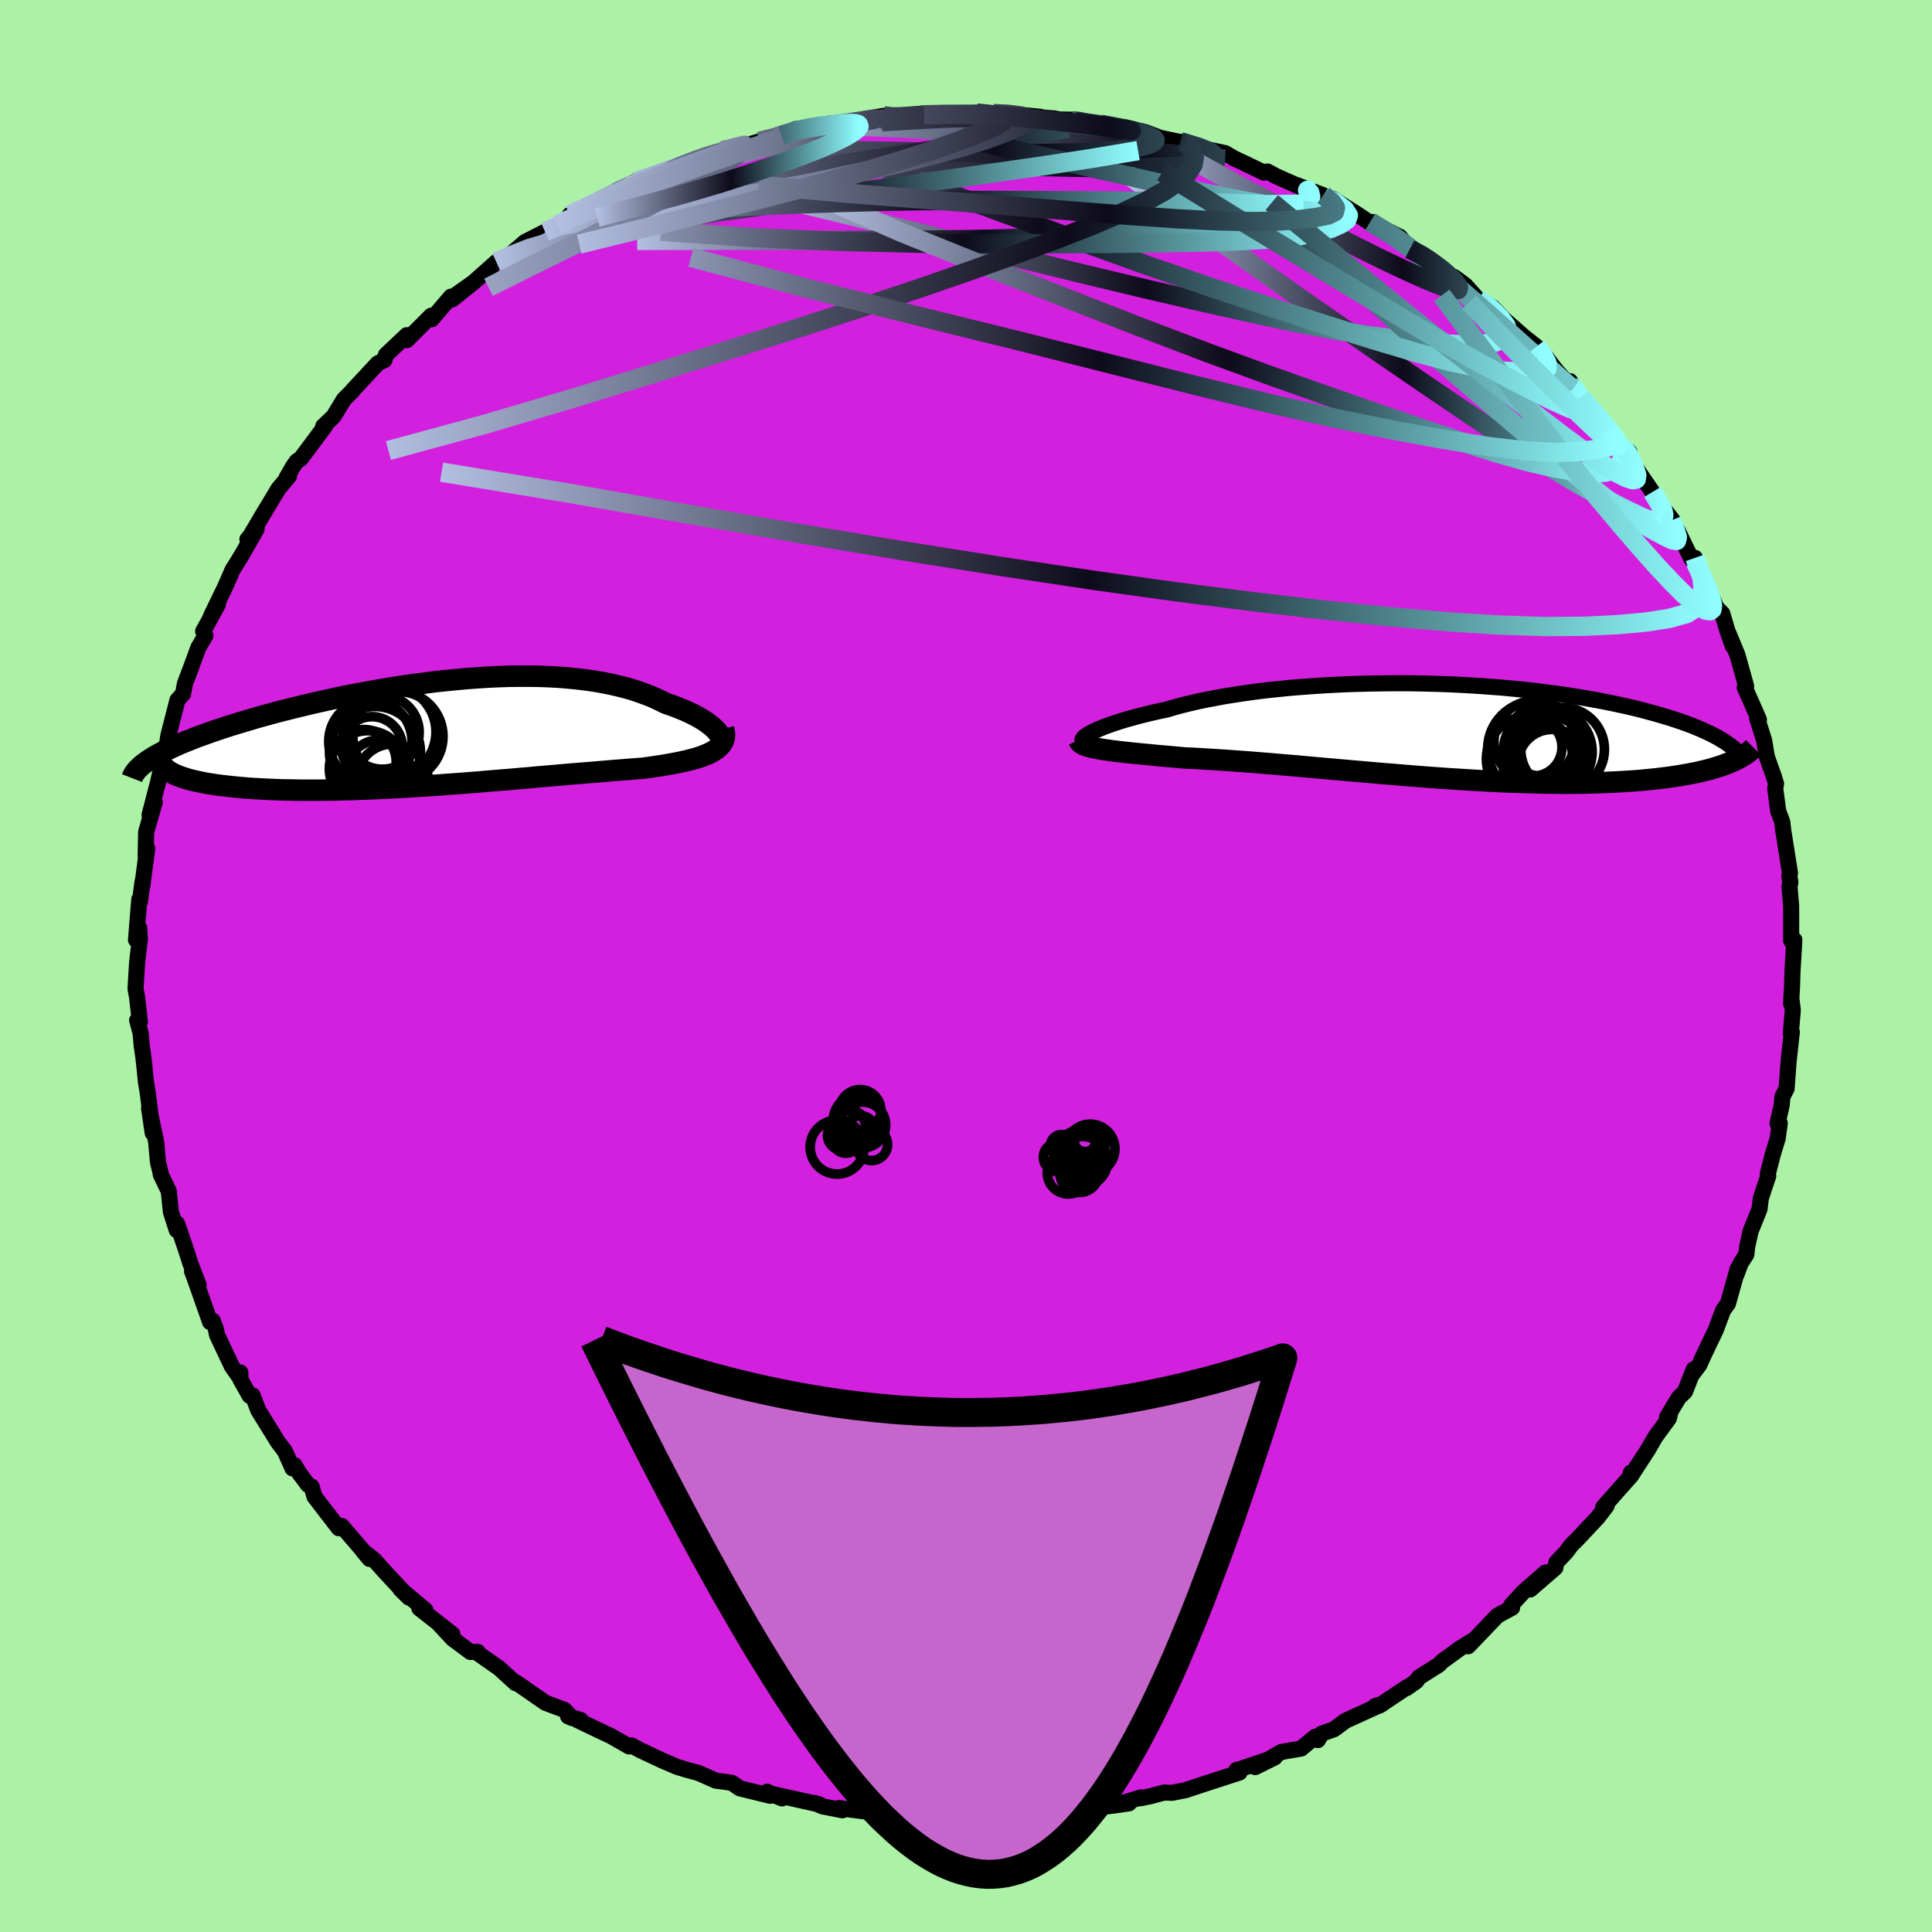 <svg xmlns="http://www.w3.org/2000/svg" width="500" height="500" viewBox="-100 -100 200 200"><defs><clipPath id="c"><path d="m29.6.07-.15-.21-.18-.21-.22-.21-.25-.22-.29-.22-.31-.23-.35-.22-.37-.22-.41-.22-.43-.21-.46-.22-.49-.2-.52-.21-.54-.2-.56-.19-.59-.3-.63-.29-.66-.27-.69-.25-.72-.25-.76-.22-.79-.2-.82-.19-.85-.17-.87-.15-.9-.13-.93-.11-.95-.09-.97-.08-.99-.05-1.02-.04-1.03-.01H8.86l-1.06.01-1.07.04-1.08.05-1.09.07-1.09.08-1.1.1-1.11.11-1.1.12-1.1.14-1.1.14-1.1.16-1.09.17-1.08.18-1.07.19-1.06.19-1.05.2-1.04.21-1.02.22-1 .22-.98.22-.96.23-.94.23-.92.23-.9.23-.87.24-.85.23-.82.24-.8.24-.77.23-.74.23-.71.23-.69.23-.66.23-.64.23-.61.22-.58.23-.56.22-.54.22-.5.22-.48.22-.46.22-.42.21-.4.21-.38.21-.34.2-.32.21 1.74.95.19.15.22.14.25.14.28.14.31.13.33.12.36.12.39.12.42.11.44.1.47.1.5.1.52.08.55.09.57.07.61.07.63.07.65.06.69.06.71.05.74.04.76.04.79.03.81.03.84.01.85.02H-12l.91-.01.93-.01.95-.03.95-.02.98-.04.98-.03.99-.05 1-.05 1.01-.05 1.02-.06 1.02-.07 1.02-.06 1.02-.07 1.03-.08 1.02-.07 1.02-.08 1.01-.08 1.01-.09 1.01-.08.99-.08.99-.09.97-.08.96-.09.95-.08.94-.08.92-.08.9-.08.89-.07.86-.07.85-.07.83-.07.8-.07.79-.06.76-.06.73-.06.72-.05.64-.09.62-.09.61-.09.58-.1.56-.1.54-.1.52-.11.49-.11.47-.12.44-.12.42-.13.39-.14.36-.15.33-.15.3-.16"/></clipPath><clipPath id="b"><path d="m-35.63.16.28-.15.32-.14.36-.15.38-.16.43-.15.45-.16.49-.16.53-.17.55-.16.59-.16.61-.17.65-.16.67-.16.71-.16.73-.15.73-.22.77-.21.81-.2.86-.2.9-.19.94-.18.98-.18 1.01-.16 1.05-.16 1.08-.15 1.11-.14 1.14-.12 1.17-.12 1.18-.1 1.21-.09 1.22-.08 1.24-.07 1.25-.06 1.26-.04 1.27-.03 1.26-.02 1.27-.01h1.27l1.27.02 1.26.03 1.25.04 1.24.05 1.23.07 1.21.07 1.19.09 1.18.09 1.15.11 1.14.11 1.11.12 1.08.14 1.06.14 1.03.14 1 .16.98.16.94.17.92.17.88.18.85.18.83.18.79.19.76.19.73.2.7.19.67.2.64.19.62.2.59.2.56.2.54.2.51.21.48.2.46.21.43.2.41.21.38.2.35.21.34.2.3.21.29.2-.07 1.8-.36.14-.37.14-.4.13-.42.13-.44.13-.46.12-.48.11-.5.12-.53.1-.55.1-.56.1-.59.09-.61.09-.64.08-.65.08-.68.07-.7.07-.73.06-.75.05-.77.05-.8.04-.83.04-.85.03-.87.02-.9.02-.92.01h-.94l-.96-.01-.99-.01-1-.03-1.02-.03-1.04-.03-1.06-.04-1.08-.05-1.09-.06-1.1-.06-1.11-.07-1.13-.07-1.13-.08-1.14-.08-1.14-.09-1.15-.09-1.16-.1-1.15-.09-1.15-.1-1.15-.1-1.15-.1-1.14-.1-1.13-.1-1.12-.1-1.11-.1-1.09-.1-1.09-.09-1.06-.09-1.05-.09-1.02-.08-1-.08-.98-.07-.96-.07-.93-.06-.9-.06-.87-.05-.85-.05-.81-.03-.76-.07-.74-.07-.71-.06-.7-.06-.67-.07-.65-.06-.63-.06-.6-.06-.57-.06-.55-.06-.52-.06-.49-.06-.46-.07-.44-.06-.4-.07"/></clipPath><linearGradient id="d" x1="0%" x2="100%" y1="0%" y2="0%"><stop offset="0%" style="stop-color:#b2bfe0;stop-opacity:1"/><stop offset="51.3%" style="stop-color:#0d0b1a;stop-opacity:1"/><stop offset="100%" style="stop-color:#90feff;stop-opacity:1"/></linearGradient><filter id="a"><feTurbulence baseFrequency=".05" numOctaves="3" result="noise" type="noise"/><feDisplacementMap in="SourceGraphic" in2="noise" scale="2"/></filter></defs><rect width="100%" height="100%" x="-100" y="-100" fill="#ABF2A6"/><path fill="#D320DF" stroke="#000" stroke-linejoin="round" stroke-width="1.667" d="m85.56.51-.05 1.61-.1 1.77.05-.37.13 1.05-.21 2.41.11-.15-.34 3.1-.2 2.76-.43.83-.08.89-.43 1.9.23-.04-.21 1.55-.5 1.65-.53 2.05.05.22-.36 1.06-.41 1.26-.13 1.09-.93 2.31-.36 1.64-.08.76-.61.95-.4 1.11.12-.6-1.01 3.62-.51.71-.74 1.99-1.27 2.66-.44.98-.68.91.1-.45-.91 2.32-.65.63-1.21 2.02.31-.35-.12.47-1.39 1.9-.78 1.35-1.78 2.74.02-.38-.13.49-2.74 3.1.36-.15-.91 1.19-2.1 2.24-.64.63-.52.7-1.04 1.11-.1.54-2.6 2.25 1.58-1.75-2.32 2.03-1.23 1.35.09.26-1.52.82-3.03 3.17.4-.55-1.28.8L49.27 72l-.32.34-2.05 1.29-.28.41-1.01.71.04-.09-2.85 1.9-.45.06.75-.23-3.83 1.75-1.17.87-1.29.46-.38.66-.26-.35-1.48 1.23-2.04.35-2.71 1.57 2.03-1.01-3.56 1.2-.4.1.3.27-4.21 1.37-1.38.46-1.39.27-.81-.03-1.38.37-1.04.22.01-.08-2.86.85 1.62-.24-2.73.38-1.6.28-2.51.32.66.15-2.32.14-2.84.08-.08.03.04-.08-3.41.25-1.01.13-.73.14-.58-.06-3.04-.02.1-.09-3.22-.32.81-.01-2.45-.29-.88-.06.04.08-4.28-.56.37.23-2.08-.41-.81-.35.51.16-5.13-1.14 1.26.51-1.54-.69.32.42-3.15-.77-.85-.58-1.64-.22-1.79-.79-1.11-.3-1.12-.34-1.56-.67-2.23-1.05-.92-.49-.25.1-1.81-1.04-1.88-.89-1.66-.8.34-.01-1.3-.38.43.19-.81-.85-1.97-.74-3.01-2.09-.06.07-1.73-1.57-2.36-1.65.16-.03-.76.01-1.83-1.36-1.51-1.63 1.47 1.15-3.42-2.68.63.19-2.6-2.18.89.88-2.49-2.67-1.1-1.23-1.16-.91.68.81-.35-.46-2.53-2.95-.31.23-2.51-3.26-.3-1.04-.38-.2-.89-1.19-.49-.82-.22.31-.79-1.78-.7-.91-2.05-3.31-.59-1.55-.31.04-.95-1.69-.01-.72-.22.31-.66-.95-1.53-3.24-.14-.67-.31-.81-.27.14-1.63-4.63-.24-.63.68 1.42-.86-2.25-.42-1.32-.95-2.78-.03.68-.61-1.89-.22-2.15-.82-1.7-.06-.35-.24-.97-.18-2.06-.74-3.51.38 2.57-.51-4.13-.19-1.13-.18-1.8-.09-.81-.16-1.08-.13-1.4-.35-1.32.28.17-.29-2.56-.16-.89.17-2.77.28-2.36-.07-1.14-.33 1.22.34-4.21.06.3.28-2.14-.03.48.51-3.9-.16.82.05-2.53.89-3.06-.54 1.32.88-3.4.44-1.92-.29-.27.18-.89.6-.84.14-.91.94-3.67.58-.64.19-1.05.68-1.8-.45 1.22 1.16-3.15.73-1.25-.23-.45 1.54-2.8-.75 1.27 1.47-3.03.8-1.83.29-.45.74-1.21 1.45-2.55-.96 1.08.15-.1 1.41-2.39 1.65-2.74 1.1-1.31-.26.18.71-1.23.35-.49.43-.29 2.55-3.42-.25.1 1.09-1.04 1.06-1.75.91-.91h-.03l2.62-2.82.7-.35.15-.53 2.16-2.04v.51l2.53-2.53.04.37 2.01-2.34.13.28 2.13-1.71-2.25 1.59 2.31-1.63 2.37-2.11.87-.29 1.83-1.55.27-.24 2.07-1.05 1.29-.65.83-.58-.58.4 2.41-1.18-1.38.25 2.87-1.34.96-.55 2.98-1.22-1.88.54 1.87-.85 2.41-.82 1.23-.3.88-.53 1.93-.68 2.81-1 .02-.12-.17.36 3.71-1.09.27-.1 1.85-.42.18-.09 1.45-.67 1.79-.18 1.89-.4-.09.15.91-.07 2.16-.27.36-.24 2.11-.36-.43.36 4.44-.6-.02.28.19-.15 1.42-.09 4.02-.09 2.4.28-.67-.22.99-.05 3.86.38-.06.04.87.08.6.04.54.12 2 .03 2.33.47.05.09 2.53.23 2.04.5 1.41.54-.89-.17 3.5.73 1.41.36-1.84-.48 2.25.68 2.4.5.94.55 1.17.55 1.91.92.36-.12.87.48 3.73 1.65-1.57-.72L37-79.78l.16.2.7.1 2.67 1.68 1.56 1.05.04-.26-.29-.02 3.08 1.55 1.02 1.27 1.36.56 1.28 1.04-.29-.29 1.75 1.4.5.18 1.14.84 1.33 1.47 1.52.83 1.2 1.26 2.28 2-.33-.28 1.37 1.08.37.28 1.72 2.23 1.02 1.12.75.66-.38-.71 1.11 1.66 1.96 2.15 1.02 1.24 1.45 2.1-.15-.37.73.52.15.8 1.06 1.63 1.2 1.74.81 1.45 1.26 1.45-.73-.94 1.3 2.1 1.38 2.84.45.43.15.57-.22-1.08 1.02 2.27 1.17 2.84.64.65.51 1.73.58 1.64-.5-1.44.98 2.37.9 3.23-.15.11.8 1.81.67 1.53-.18-.14.73 2.33.27 1.66.68 1.9.28.9-.09.47.31 2.36.42 1.11.1.89.12.74.58 3.68-.07.35.11.57-.09.5.17 1.99v3.58l.24.11.09-.19-.19 3.21-.05 1.61" filter="url(#a)"/><path fill="#fff" d="m-35.63.16.28-.15.32-.14.36-.15.38-.16.43-.15.45-.16.49-.16.53-.17.55-.16.59-.16.61-.17.65-.16.67-.16.71-.16.73-.15.73-.22.77-.21.81-.2.86-.2.9-.19.94-.18.98-.18 1.01-.16 1.05-.16 1.08-.15 1.11-.14 1.14-.12 1.17-.12 1.18-.1 1.21-.09 1.22-.08 1.24-.07 1.25-.06 1.26-.04 1.27-.03 1.26-.02 1.27-.01h1.27l1.27.02 1.26.03 1.25.04 1.24.05 1.23.07 1.21.07 1.19.09 1.18.09 1.15.11 1.14.11 1.11.12 1.08.14 1.06.14 1.03.14 1 .16.98.16.94.17.92.17.88.18.85.18.83.18.79.19.76.19.73.2.7.19.67.2.64.19.62.2.59.2.56.2.54.2.51.21.48.2.46.21.43.2.41.21.38.2.35.21.34.2.3.21.29.2-.07 1.8-.36.14-.37.14-.4.13-.42.13-.44.13-.46.12-.48.11-.5.12-.53.1-.55.1-.56.1-.59.09-.61.09-.64.08-.65.08-.68.07-.7.07-.73.06-.75.05-.77.05-.8.04-.83.04-.85.03-.87.02-.9.02-.92.01h-.94l-.96-.01-.99-.01-1-.03-1.02-.03-1.04-.03-1.06-.04-1.08-.05-1.09-.06-1.1-.06-1.11-.07-1.13-.07-1.13-.08-1.14-.08-1.14-.09-1.15-.09-1.16-.1-1.15-.09-1.15-.1-1.15-.1-1.15-.1-1.14-.1-1.13-.1-1.12-.1-1.11-.1-1.09-.1-1.09-.09-1.06-.09-1.05-.09-1.02-.08-1-.08-.98-.07-.96-.07-.93-.06-.9-.06-.87-.05-.85-.05-.81-.03-.76-.07-.74-.07-.71-.06-.7-.06-.67-.07-.65-.06-.63-.06-.6-.06-.57-.06-.55-.06-.52-.06-.49-.06-.46-.07-.44-.06-.4-.07" filter="url(#a)" transform="translate(48.64 -24.34)"/><path fill="#fff" d="m29.6.07-.15-.21-.18-.21-.22-.21-.25-.22-.29-.22-.31-.23-.35-.22-.37-.22-.41-.22-.43-.21-.46-.22-.49-.2-.52-.21-.54-.2-.56-.19-.59-.3-.63-.29-.66-.27-.69-.25-.72-.25-.76-.22-.79-.2-.82-.19-.85-.17-.87-.15-.9-.13-.93-.11-.95-.09-.97-.08-.99-.05-1.02-.04-1.03-.01H8.86l-1.06.01-1.07.04-1.08.05-1.09.07-1.09.08-1.1.1-1.11.11-1.1.12-1.1.14-1.1.14-1.1.16-1.09.17-1.08.18-1.07.19-1.06.19-1.05.2-1.04.21-1.02.22-1 .22-.98.22-.96.23-.94.23-.92.23-.9.23-.87.24-.85.23-.82.24-.8.24-.77.23-.74.23-.71.23-.69.23-.66.23-.64.23-.61.22-.58.23-.56.22-.54.22-.5.22-.48.22-.46.22-.42.21-.4.21-.38.21-.34.2-.32.21 1.74.95.19.15.22.14.25.14.28.14.31.13.33.12.36.12.39.12.42.11.44.1.47.1.5.1.52.08.55.09.57.07.61.07.63.07.65.06.69.06.71.05.74.04.76.04.79.03.81.03.84.01.85.02H-12l.91-.01.93-.01.95-.03.95-.02.98-.04.98-.03.99-.05 1-.05 1.01-.05 1.02-.06 1.02-.07 1.02-.06 1.02-.07 1.03-.08 1.02-.07 1.02-.08 1.01-.08 1.01-.09 1.01-.08.99-.08.99-.09.97-.08.96-.09.95-.08.94-.08.92-.08.9-.08.89-.07.86-.07.85-.07.83-.07.8-.07.79-.06.76-.06.73-.06.72-.05.64-.09.62-.09.61-.09.58-.1.56-.1.54-.1.52-.11.49-.11.47-.12.44-.12.42-.13.39-.14.36-.15.33-.15.3-.16" filter="url(#a)" transform="translate(-55.17 -24.08)"/><g fill="none" stroke="#000" transform="translate(48.64 -24.34)"><path stroke-linejoin="round" stroke-width="1.667" d="m-36.46 1.11-.08-.04-.05-.06V.94l.02-.09.07-.09.1-.11.14-.11.17-.12.21-.13.25-.13.28-.15.32-.14.36-.15.38-.16.43-.15.45-.16.49-.16.53-.17.55-.16.59-.16.61-.17.65-.16.67-.16.71-.16.73-.15.73-.22.77-.21.81-.2.86-.2.9-.19.94-.18.98-.18 1.01-.16 1.05-.16 1.08-.15 1.11-.14 1.14-.12 1.17-.12 1.18-.1 1.21-.09 1.22-.08 1.24-.07 1.25-.06 1.26-.04 1.27-.03 1.26-.02 1.27-.01h1.27l1.27.02 1.26.03 1.25.04 1.24.05 1.23.07 1.21.07 1.19.09 1.18.09 1.15.11 1.14.11 1.11.12 1.08.14 1.06.14 1.03.14 1 .16.98.16.94.17.92.17.88.18.85.18.83.18.79.19.76.19.73.2.7.19.67.2.64.19.62.2.59.2.56.2.54.2.51.21.48.2.46.21.43.2.41.21.38.2.35.21.34.2.3.21.29.2.26.21.24.2.22.2.19.2.18.2.15.19.13.2.12.19.09.2.08.19" filter="url(#a)"/><path stroke-linejoin="round" stroke-width="2.222" d="m-36.95.97.05.12.09.11.12.1.16.1.2.09.23.08.27.08.31.07.33.07.37.07.4.07.44.06.46.07.49.06.52.06.55.06.57.06.6.06.63.06.65.06.67.07.7.06.71.06.74.07.76.07.81.03.85.05.87.05.9.06.93.06.96.07.98.07 1 .08 1.02.08 1.05.09 1.06.09 1.09.09 1.09.1 1.11.1 1.12.1 1.13.1 1.14.1 1.15.1 1.15.1 1.15.1 1.15.09 1.16.1 1.15.09 1.14.09 1.14.08 1.13.08 1.13.07 1.11.07 1.1.06 1.09.06 1.08.05 1.06.04 1.04.03 1.02.03 1 .03.99.01.96.01h.94l.92-.01.9-.02.87-.02.85-.03.83-.04.8-.04.77-.05.75-.05.73-.06.7-.07.68-.07.65-.08.64-.08.61-.09.59-.09.56-.1.55-.1.53-.1.5-.12.48-.11.46-.12.44-.13.42-.13.4-.13.37-.14.36-.14.34-.14.31-.15.3-.15.28-.16.26-.15.24-.16.22-.16.2-.16.19-.17.17-.17" filter="url(#a)"/><circle cx="11.003" cy="1.064" r="3.64" clip-path="url(#b)" filter="url(#a)"/><circle cx="10.298" cy="1.864" r="4.928" clip-path="url(#b)" filter="url(#a)"/><circle cx="10.188" cy="1.064" r="4.174" clip-path="url(#b)" filter="url(#a)"/><circle cx="11.623" cy="2.234" r="3.822" clip-path="url(#b)" filter="url(#a)"/><circle cx="11.638" cy="2.164" r="4.542" clip-path="url(#b)" filter="url(#a)"/><circle cx="9.713" cy="2.909" r="4.482" clip-path="url(#b)" filter="url(#a)"/><circle cx="10.053" cy="1.679" r="3.006" clip-path="url(#b)" filter="url(#a)"/><circle cx="10.663" cy="3.219" r="3.73" clip-path="url(#b)" filter="url(#a)"/><circle cx="13.118" cy="1.914" r="4.332" clip-path="url(#b)" filter="url(#a)"/><circle cx="12.053" cy="3.414" r="3.57" clip-path="url(#b)" filter="url(#a)"/></g><g fill="none" stroke="#000" transform="translate(-55.17 -24.08)"><path stroke-linejoin="round" stroke-width="2.222" d="m29.02 1.47.24-.06.19-.08.16-.11.11-.12.08-.14.03-.16V.64l-.04-.18-.08-.19-.11-.2-.15-.21-.18-.21-.22-.21-.25-.22-.29-.22-.31-.23-.35-.22-.37-.22-.41-.22-.43-.21-.46-.22-.49-.2-.52-.21-.54-.2-.56-.19-.59-.3-.63-.29-.66-.27-.69-.25-.72-.25-.76-.22-.79-.2-.82-.19-.85-.17-.87-.15-.9-.13-.93-.11-.95-.09-.97-.08-.99-.05-1.02-.04-1.03-.01H8.86l-1.06.01-1.07.04-1.08.05-1.09.07-1.09.08-1.1.1-1.11.11-1.1.12-1.1.14-1.1.14-1.1.16-1.09.17-1.08.18-1.07.19-1.06.19-1.05.2-1.04.21-1.02.22-1 .22-.98.22-.96.23-.94.23-.92.23-.9.23-.87.24-.85.23-.82.24-.8.24-.77.23-.74.23-.71.23-.69.23-.66.23-.64.23-.61.22-.58.23-.56.22-.54.22-.5.22-.48.22-.46.22-.42.21-.4.21-.38.21-.34.2-.32.21-.29.2-.27.2-.24.19-.21.2-.19.19-.16.18-.14.19-.11.18-.09.18-.07.18" filter="url(#a)"/><path stroke-linejoin="round" stroke-width="2.222" d="m30.07-.5.07.31.03.29-.01.27-.06.25-.09.24-.13.22-.17.21-.2.2-.24.18-.27.18-.3.16-.33.15-.36.15-.39.14-.42.13-.44.12-.47.12-.49.11-.52.11-.54.1-.56.1-.58.1-.61.09-.62.09-.64.09-.72.05-.73.06-.76.06-.79.06-.8.07-.83.07-.85.07-.86.07-.89.07-.9.08-.92.08-.94.08-.95.08-.96.09-.97.08-.99.09-.99.08-1.01.08-1.01.09-1.01.08-1.02.08-1.02.07-1.03.08-1.02.07-1.02.06-1.02.07-1.02.06-1.01.05-1 .05-.99.05-.98.03-.98.04-.95.02-.95.03-.93.01-.91.01h-1.77l-.85-.02-.84-.01-.81-.03-.79-.03-.76-.04-.74-.04-.71-.05-.69-.06-.65-.06-.63-.07-.61-.07-.57-.07-.55-.09-.52-.08-.5-.1-.47-.1-.44-.1-.42-.11-.39-.12-.36-.12-.33-.12-.31-.13-.28-.14-.25-.14-.22-.14-.19-.15-.16-.15-.14-.16-.11-.16-.08-.16-.05-.17-.02-.17v-.17l.02-.18.06-.18.07-.19" filter="url(#a)"/><circle cx="-4.206" cy="4.793" r="3.69" clip-path="url(#c)" filter="url(#a)"/><circle cx="-7.151" cy="2.938" r="3.338" clip-path="url(#c)" filter="url(#a)"/><circle cx="-3.636" cy=".318" r="4.664" clip-path="url(#c)" filter="url(#a)"/><circle cx="-5.606" cy="3.983" r="3.3" clip-path="url(#c)" filter="url(#a)"/><circle cx="-6.781" cy="3.673" r="3.956" clip-path="url(#c)" filter="url(#a)"/><circle cx="-6.016" cy="1.918" r="4.704" clip-path="url(#c)" filter="url(#a)"/><circle cx="-6.326" cy="1.418" r="3.148" clip-path="url(#c)" filter="url(#a)"/><circle cx="-5.251" cy="-.102" r="3.814" clip-path="url(#c)" filter="url(#a)"/><circle cx="-6.486" cy=".833" r="4.314" clip-path="url(#c)" filter="url(#a)"/><circle cx="-4.501" cy="-.147" r="4.804" clip-path="url(#c)" filter="url(#a)"/></g><g fill="none" stroke="url(#d)" stroke-linejoin="round" stroke-width="2"><path d="m-15.85-86.82 1.42-.18 1.38.01 1.75.06 2.13.07 2.41.11 2.66.15 2.83.21 2.95.25 3.01.27 3.04.3 3.06.31 3.03.32 2.9.33 2.65.31 2.34.27 2.05.24 1.73.18 1.33.08m26.19 14.52 1.31.93.99.99.59.8.18.6-.18.48-.5.39-.85.3-1.2.17-1.58.04-1.96-.07-2.33-.18-2.73-.29-3.19-.43-3.69-.61-4.22-.82-4.78-1.03-5.33-1.2-5.87-1.37-6.42-1.54-6.98-1.72-7.64-1.95-8.42-2.12-9.21-2.24" filter="url(#a)"/><path d="m41.84-77.03 2.36 1.42 1.77 1.29 1.53 1.2 1.43 1.17 1.42 1.2 1.46 1.27 1.52 1.33 1.57 1.38 1.58 1.4 1.55 1.38 1.46 1.3 1.27 1.15 1.01.91.69.59.36.26.06-.02-.12-.19-.18-.18m-40.4-25.16 1.89.57 1.22.49.53.44-.12.38-.73.3-1.35.23-2.03.17-2.76.1-3.57.02-4.45-.06-5.39-.12-6.36-.18-7.32-.25-8.08-.46m91.8 41.45.75 2.13.14 1.67-.53 1.17-1.2.79-1.81.51-2.38.37-2.92.27-3.48.17-4.08.03-4.69-.15-5.34-.34-6-.52-6.67-.68-7.34-.86-8.05-1.03-8.75-1.22-9.46-1.42-10.17-1.62-10.86-1.81-11.55-2.01-12.26-2.16-13.1-2.16" filter="url(#a)"/><path d="m45.94-74.21 1.15.6.85.54.68.49.63.48.59.5.52.5.41.47.22.38-.05.23-.39.03-.78-.21-1.19-.45-1.6-.68-2.03-.92-2.44-1.17-2.85-1.43-3.28-1.69-3.75-1.96-4.23-2.22-4.63-2.54m47.29 34.19.7 1.16.37.7.11.54-.1.47-.35.25-.69-.07-1.05-.4-1.39-.66-1.72-.87-2.05-1.1-2.44-1.39-2.88-1.75-3.36-2.18-3.89-2.6-4.44-3.01-5.01-3.43-5.6-3.86-6.21-4.36-6.85-4.89-7.45-5.39" filter="url(#a)"/><path d="m73.13-46.17-.11.04.37.92.25.81-.08.35-.41-.06-.71-.33-.97-.51-1.28-.73-1.64-1.05-2.05-1.47-2.51-1.94-2.98-2.42-3.48-2.88-3.97-3.36-4.49-3.88-5.04-4.5-5.67-5.17-6.41-5.85m-66.16-2.98 1.9-.63 1.52-.54 1.4-.52 1.27-.47 1.02-.36.66-.2.31-.04-.05.11-.45.27-.95.45-1.55.68-2.2.95-2.79 1.21-3.34 1.48" filter="url(#a)"/><path d="m35.81-80.12-.45-.18.23.26.09.41-.23.5-.69.53-1.25.49-1.86.46-2.45.43-3.03.43-3.67.43-4.38.4-5.14.34-5.91.26-6.64.16-7.34.08-8.08.01-8.95-.02-10.1.02m25.53-12.9.92.11 1.73-.03h1.73l1.84.03 2.03.06 2.14.08 2.11.09 1.98.11 1.8.12 1.63.12 1.43.13 1.24.11 1.06.11.86.07.65.04.39.01.06-.03-.33-.08-.78-.13-1.29-.17-1.79-.23" filter="url(#a)"/><path d="m-8.94-87.65 2.84-.31 1.51-.1 1.37-.05 1.53-.03 1.56-.02 1.31-.01.9.02.44.04-.02.06-.5.06-1.04.08-1.62.08-2.16.1-2.64.14-3.26.2m-29.42 8.29 1.22-.61 1.03-.51.79-.38.78-.32.75-.25.61-.17.33-.02-.09.18-.62.43-1.25.77-1.92 1.12-2.65 1.54-3.5 2.03-4.63 2.69m61.26-14.53.79.15 1.38.26 1.27.3.96.28.67.25.4.21.13.19-.11.18-.36.19-.62.21-.9.21-1.26.2-1.65.16-2.09.12-2.56.07-3.08.03-3.61-.02-4.18-.05-4.73-.1-5.35-.11-6.22-.06m-4.24-.9.73-.19 1.15-.28 1.34-.32 1.47-.33 1.47-.29 1.37-.24 1.23-.2 1.06-.16.89-.13.69-.11.45-.07.18-.01-.15.05-.54.09-.96.14-1.43.17-2.07.25m73.56 22.87.57.73.5.91.02.6-.48.28-.95.1-1.35.01-1.8-.1-2.34-.32-2.98-.63-3.66-.97-4.37-1.3-5.03-1.58-5.68-1.82-6.34-2.1-7.04-2.44-7.85-2.84-8.79-3.23-9.82-3.51" filter="url(#a)"/><path d="m-42.29-76.65.75-.35 1.21-.34 1.78-.47 2.34-.6 2.83-.69 3.17-.73 3.41-.72 3.58-.7 3.77-.67 3.94-.66 4.08-.66 4.13-.64 4.08-.63 3.92-.61 3.63-.58 3.27-.54 3.01-.5m26.55 7.16 1.05.52.98.76.39.6-.17.46-.59.42-.98.44-1.44.43-2.01.38-2.63.29-3.3.2-3.94.14-4.56.08-5.18.06-5.83.03H2.39l-7.35-.06-8.15-.18-8.9-.39-9.58-.66" filter="url(#a)"/><path d="m37-79.78.35.23.67.45.59.49.16.36-.33.17-.82.04-1.28-.06-1.84-.18-2.53-.36-3.34-.59-4.18-.85-4.98-1.09-5.73-1.3-6.59-1.52-7.64-1.77m-33.71 4.89-.36.05 1.4-.48 2.16-.64 2.46-.7 2.58-.71 2.6-.71 2.51-.66 2.32-.6 2.09-.52 1.9-.47 1.67-.42 1.32-.37.82-.29.36-.22" filter="url(#a)"/><path d="m-48.62-72.87 1.34-.6 2.03-.8 2.6-.78 3.05-.74 3.41-.67 3.72-.62 4.04-.59 4.38-.61 4.73-.67 5.06-.73 5.3-.76 5.46-.78 5.5-.76 5.47-.78 5.34-.81 5-.84" filter="url(#a)"/><path d="m68.07-53.39-.01-.09.01.32-.09.56-.27.63-.57.53-.93.32-1.35.08-1.8-.16-2.24-.38-2.71-.63-3.18-.9-3.68-1.16-4.17-1.4-4.67-1.61-5.19-1.81-5.74-2.03-6.34-2.32-6.95-2.64-7.6-2.97-8.27-3.26-8.88-3.58-9.22-4.03" filter="url(#a)"/><path d="m-43.58-76 1.2-.51 1.27-.3 1.59-.24 2.03-.26 2.51-.3 2.93-.31 3.26-.3 3.52-.26 3.73-.21 3.94-.18 4.15-.15 4.34-.12 4.49-.08 4.58-.03h4.6l4.57.02 4.49.03 4.42.04 4.37.06 4.37.13 4.27.15 3.88-.04" filter="url(#a)"/><path d="m67.92-53.76.51.59.42.8.37.85.22.7-.05.41-.36.08-.71-.24-1.07-.54-1.43-.89-1.84-1.27-2.27-1.69-2.73-2.09-3.19-2.46-3.66-2.84-4.17-3.28-4.74-3.83-5.4-4.46-6.16-5.12m-28.82-9.2 1.48.07 1.33.17.69.19.14.2-.23.24-.53.32-.83.41-1.19.5-1.64.6-2.19.68-2.82.79-3.53.89-4.29.98-5.01 1.07-5.7 1.1-6.34 1.09-6.92 1.09" filter="url(#a)"/><path d="m-30.57-82.3 1.2-.56 1.47-.57 1.27-.44 1.01-.3.82-.18.66-.1.48-.03.26.06-.01.17-.31.3-.65.47-1.05.66-1.48.88-1.94 1.11-2.39 1.32-2.81 1.52-3.18 1.66-3.53 1.77-3.97 1.95-4.71 2.35m72.04-14.95.47.19.11.24.26.45.18.63-.12.74-.53.85-1.01.92-1.48 1-1.97 1.09-2.48 1.18-3.03 1.28-3.57 1.39-4.13 1.53-4.69 1.68-5.28 1.83-5.89 1.96-6.54 2.12-7.2 2.27-7.88 2.46-8.55 2.64-9.22 2.72-9.85 2.68M75.53-41.74l.11.26.28.54.45.97.45 1.08.32.92.14.65-.05.39-.22.16-.39-.05-.56-.26-.75-.53-.99-.87-1.24-1.24-1.52-1.62-1.8-2.02-2.07-2.4-2.34-2.8-2.61-3.21-2.87-3.65-3.16-4.12-3.52-4.62-3.94-5.26" filter="url(#a)"/><path d="m62.91-59.83.06.04.51.8.45.87.06.58-.48.12-1.04-.33-1.56-.7-2.03-1-2.49-1.27-3-1.59-3.61-2.02-4.29-2.53-5.07-3.06-5.9-3.57-6.7-4.06-7.5-4.64M1.11-88.3l1.34.14.64.08.52.16.29.25-.15.32-.66.41-1.12.49-1.54.6-1.94.72-2.37.82-2.88.93-3.49 1.05-4.22 1.17-5.07 1.33-5.96 1.51-6.84 1.7-7.7 1.89" filter="url(#a)"/><path d="m63.64-58.88 1.54 1.75 1.1 1.33.71.9.4.54.17.31v.18l-.18.04-.43-.22-.78-.61-1.22-1.1-1.68-1.6-2.13-2.09-2.57-2.56-3.03-3.07-3.46-3.64m-93.09-9.04 2.29-1.07 1.86-.85 1.6-.7 1.54-.64 1.63-.64 1.72-.64 1.74-.64 1.65-.6 1.46-.53 1.19-.42.85-.29.47-.15.06-.03-.34.08-.73.18-1.24.36m20.93-3.78 2.11-.04 2.46.03 2.11.08 1.85.11 1.73.14 1.66.16 1.53.16 1.42.16 1.31.16 1.25.15 1.18.15 1.08.15.9.12.62.08.25.03-.19-.04-.68-.11-1.17-.19-1.67-.26-2.15-.32M37-79.78l.31.24.56.49.38.55-.11.44-.66.32-1.17.24-1.66.22-2.2.16-2.84.06-3.56-.07-4.32-.23-5.09-.36-5.86-.46-6.67-.54-7.58-.58-8.54-.67-9.45-.85" filter="url(#a)"/><path d="m66.62-55.49.68 1.18-.22.38-.77.23-1.25.25-1.74.21-2.32.08-2.99-.16-3.74-.43-4.52-.71-5.31-.97-6.12-1.24-6.94-1.57-7.78-1.9-8.64-2.18-9.53-2.4-10.44-2.57-11.32-2.83-12.15-3.24m-13.81-3.29.62-.36.8-.37 1.13-.51 1.44-.65 1.68-.73 1.8-.75 1.83-.74 1.83-.7 1.83-.69 1.82-.66 1.8-.64 1.71-.6 1.57-.55 1.39-.49 1.17-.4.95-.33.7-.25.41-.17.07-.08-.3.04-.63.15-.92.27" filter="url(#a)"/><path d="m-19.09-85.97 1.48-.49 1.4-.3 1.15-.18.94-.11.82-.09.73-.06.63-.03.49.03.3.1.07.18-.19.27-.46.35-.74.45-1.08.53-1.46.65-1.93.76-2.42.88-2.9.98-3.34 1.07-3.75 1.1-4.17 1.15-4.66 1.24" filter="url(#a)"/></g><g fill="none" stroke="#000"><circle cx="10.59" cy="21.43" r="2.174" filter="url(#a)"/><circle cx="12.326" cy="18.09" r="1.13" filter="url(#a)"/><circle cx="9.49" cy="19.794" r="1.48" filter="url(#a)"/><circle cx="12.858" cy="18.93" r="2.558" filter="url(#a)"/><circle cx="9.902" cy="18.606" r="1.162" filter="url(#a)"/><circle cx="12.69" cy="18.346" r="1.7" filter="url(#a)"/><circle cx="11.778" cy="21.322" r="1.066" filter="url(#a)"/><circle cx="11.814" cy="19.206" r="2.236" filter="url(#a)"/><circle cx="12.066" cy="20.222" r="2.578" filter="url(#a)"/><circle cx="11.746" cy="21.414" r="2.028" filter="url(#a)"/><circle cx="-9.772" cy="18.488" r="1.652" filter="url(#a)"/><circle cx="-10.9" cy="16.964" r="1.464" filter="url(#a)"/><circle cx="-12.14" cy="16.688" r="1.762" filter="url(#a)"/><circle cx="-10.964" cy="14.944" r="2.15" filter="url(#a)"/><circle cx="-12.444" cy="18.056" r="1.328" filter="url(#a)"/><circle cx="-12.824" cy="17.54" r="1.514" filter="url(#a)"/><circle cx="-11.164" cy="15.94" r="2.566" filter="url(#a)"/><circle cx="-10.684" cy="16.456" r="2.368" filter="url(#a)"/><circle cx="-13.344" cy="18.748" r="2.792" filter="url(#a)"/><circle cx="-12.136" cy="16.904" r="1.996" filter="url(#a)"/></g><path fill="#C666CC" stroke="#000" stroke-linejoin="round" stroke-width="3" d="m-38.47 38.73 1.06 2.16 1.04 2.11 1.03 2.07 1.02 2.03 1.01 1.99.99 1.95.99 1.9.97 1.86.96 1.82.94 1.77.94 1.74.93 1.69.91 1.65.9 1.6.9 1.56.88 1.52.87 1.48.86 1.43.86 1.39.84 1.35.83 1.31.83 1.26.81 1.22.81 1.17.8 1.14.79 1.09.78 1.04.77 1 .77.96.76.92.75.87.74.83.73.78.73.75.73.69.71.66.71.61.7.56.7.53.69.48.69.43.68.39.67.35.67.3.66.26.66.21.66.17.65.13.65.08.64.04.64-.01.64-.05.63-.09.63-.15.62-.18.63-.23.62-.27.62-.32.61-.37.62-.41.61-.45.61-.5.61-.54.61-.59.6-.63.61-.68.6-.73.61-.76.6-.82.61-.86.6-.9.6-.95.61-1 .6-1.04.61-1.09.6-1.13.61-1.18.61-1.22.61-1.27.61-1.31.62-1.36.62-1.41.61-1.45.62-1.5.63-1.54.63-1.59.62-1.64.64-1.68.63-1.73.64-1.77.65-1.82.64-1.87.66-1.92.65-1.96.66-2 .67-2.05.67-2.1.67-2.15.68-2.19-.71.25-.71.24-.71.23-.72.23-.71.23-.71.22-.72.21-.71.21-.71.2-.71.2-.72.19-.71.18-.71.18-.71.18-.72.17-.71.16-.71.16-.72.15-.71.15-.71.14-.71.14-.72.13-.71.12-.71.12-.71.12-.72.1-.71.11-.71.1-.72.09-.71.09-.71.08-.71.07-.72.07-.71.07-.71.06-.71.05-.72.05-.71.05-.71.03-.72.04-.71.02-.71.03-.71.01-.72.01-.71.01H-.69l-.72-.01-.71-.02-.71-.02-.72-.03-.71-.03-.71-.03-.71-.05-.72-.04-.71-.05-.71-.06-.71-.07-.72-.06-.71-.08-.71-.08-.72-.08-.71-.09-.71-.09-.71-.1-.72-.11-.71-.11-.71-.12-.72-.12-.71-.12-.71-.13-.71-.14-.72-.14-.71-.15-.71-.15-.71-.16-.72-.16-.71-.17-.71-.17-.72-.18-.71-.18-.71-.19-.71-.19-.72-.2-.71-.21-.71-.21-.71-.21-.72-.22-.71-.22-.71-.23-.72-.24-.71-.24-.71-.24-.71-.25-.72-.25-.71-.26-.71-.27-.71-.27-.72-.27" filter="url(#a)"/></svg>
